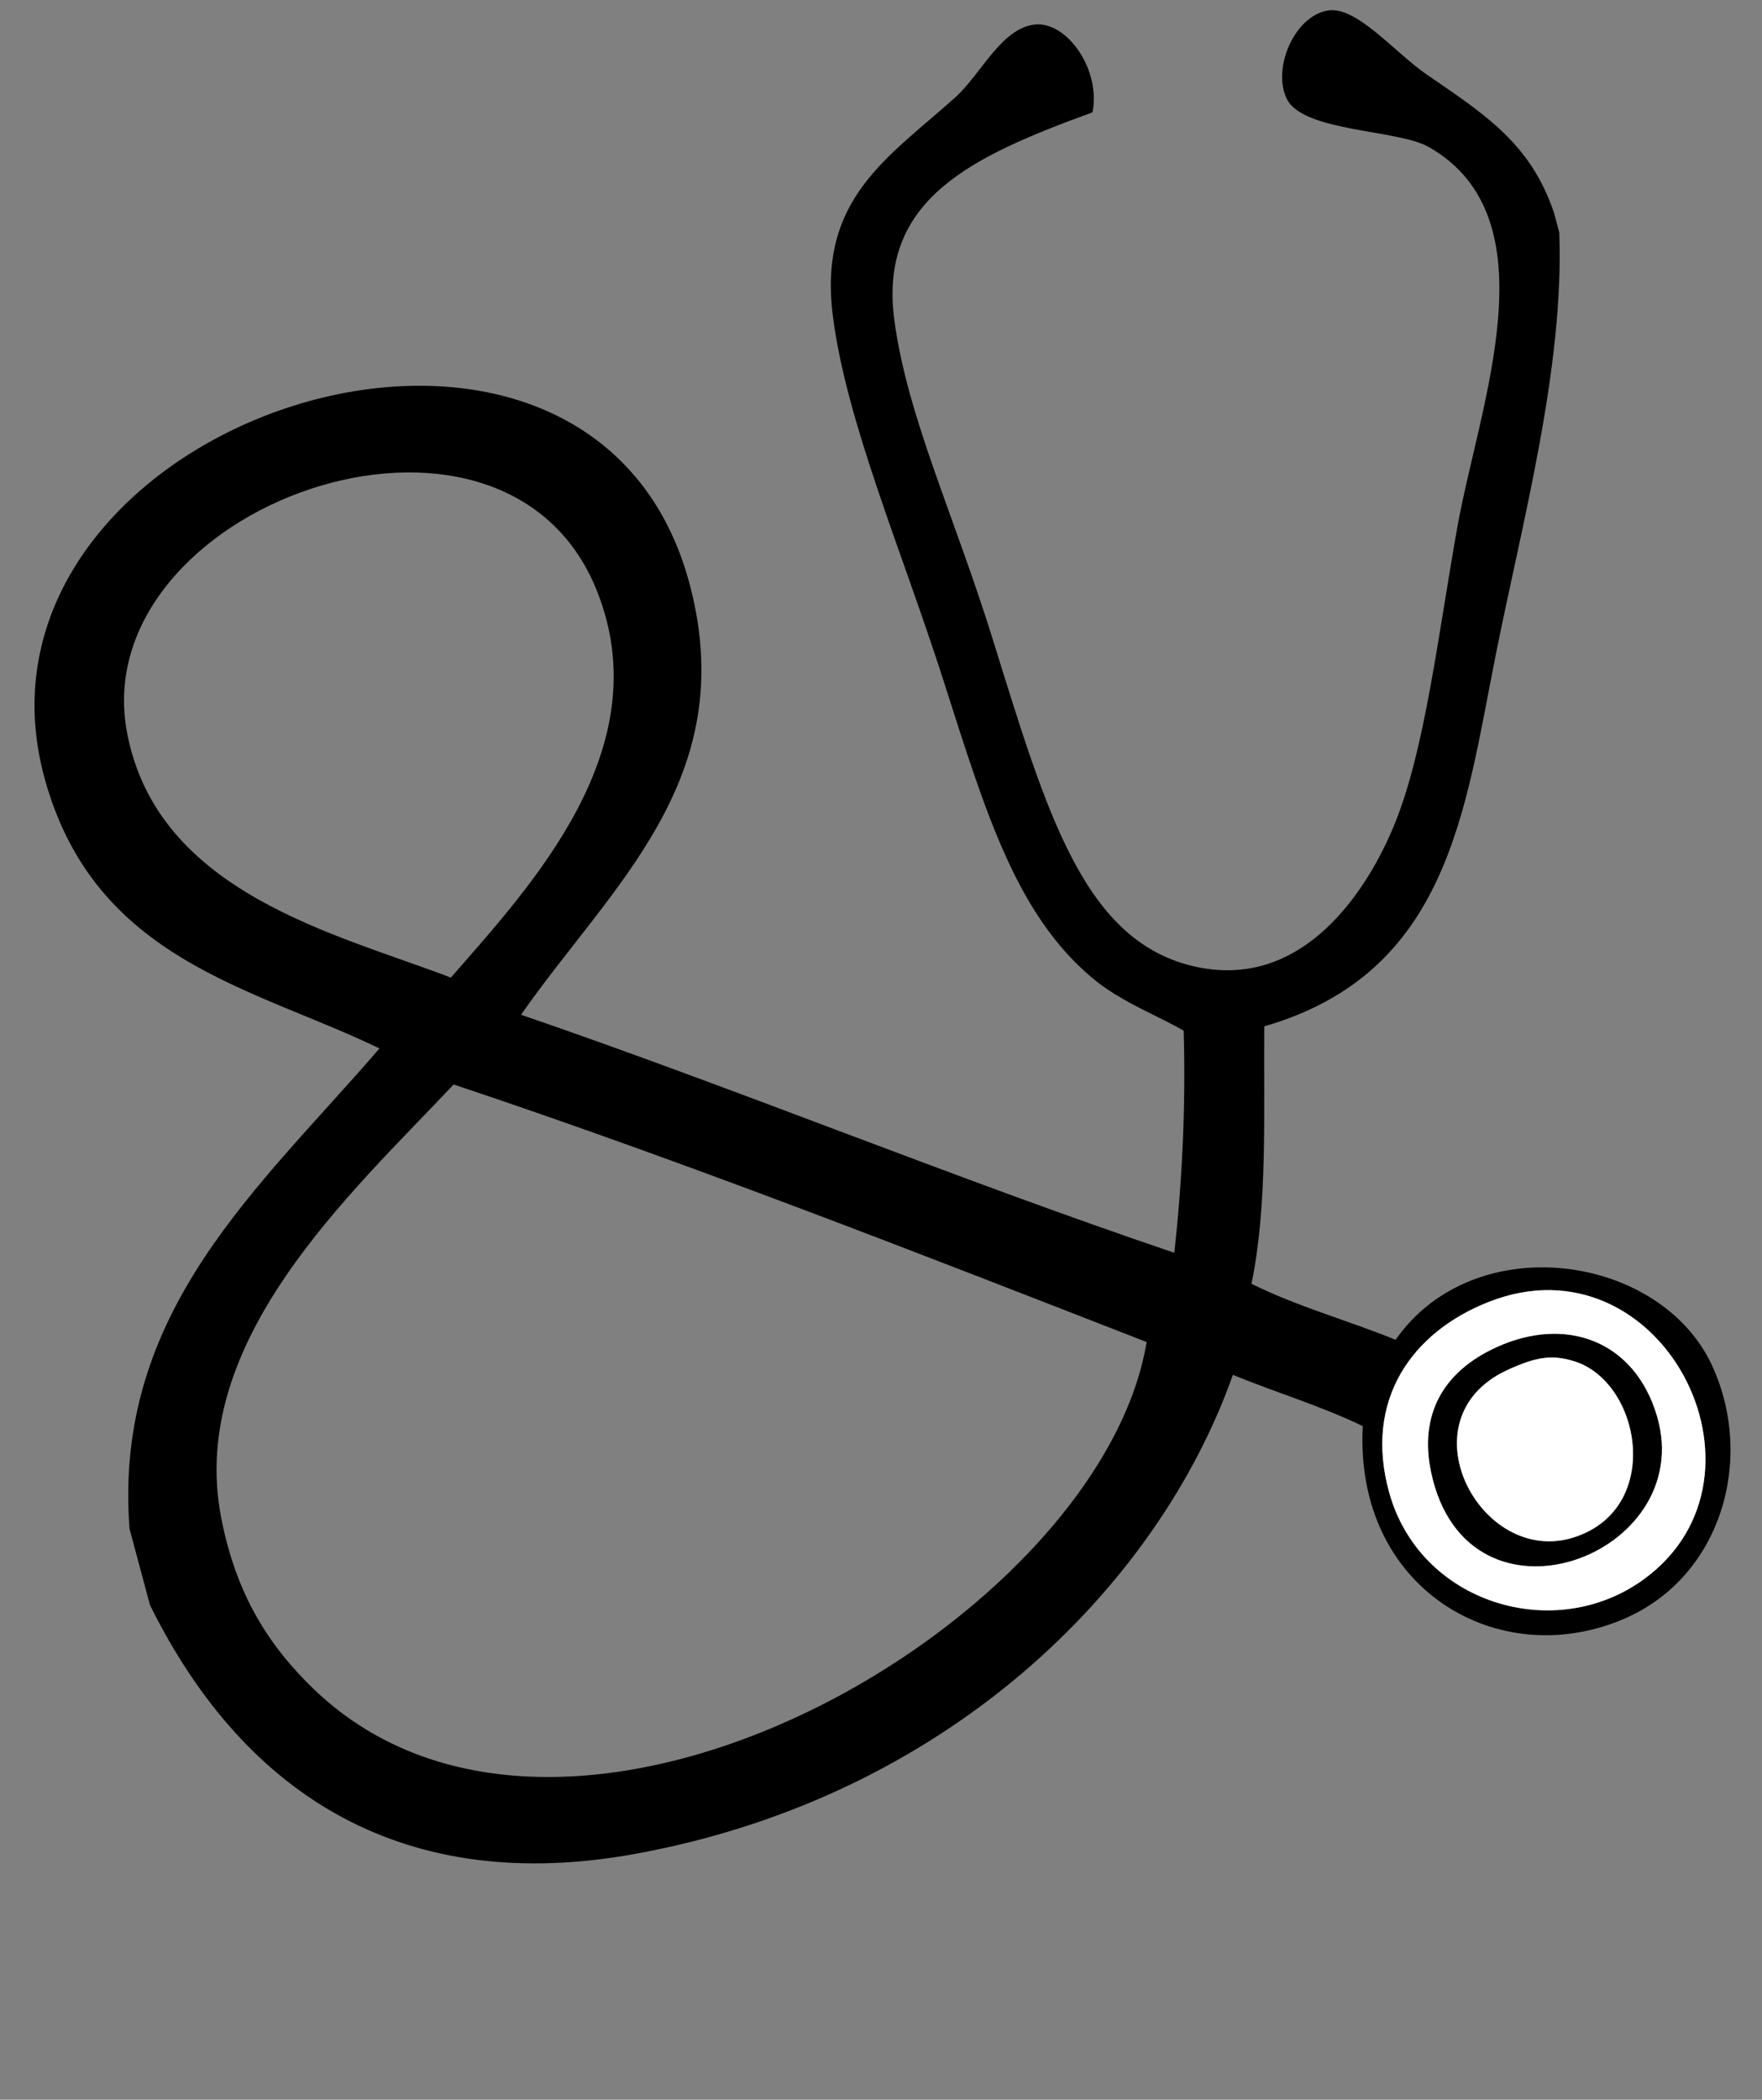 <?xml version="1.0" encoding="UTF-8" standalone="no"?>
<!-- Generator: Adobe Illustrator 16.0.0, SVG Export Plug-In . SVG Version: 6.00 Build 0)  -->

<svg
   xmlns:dc="http://purl.org/dc/elements/1.1/"
   xmlns:cc="http://creativecommons.org/ns#"
   xmlns:rdf="http://www.w3.org/1999/02/22-rdf-syntax-ns#"
   xmlns:svg="http://www.w3.org/2000/svg"
   xmlns="http://www.w3.org/2000/svg"
   xmlns:sodipodi="http://sodipodi.sourceforge.net/DTD/sodipodi-0.dtd"
   xmlns:inkscape="http://www.inkscape.org/namespaces/inkscape"
   version="1.1"
   id="Layer_0_xA0_Image_1_"
   x="0px"
   y="0px"
   width="424px"
   height="505px"
   viewBox="0 0 424 505"
   enable-background="new 0 0 424 505"
   xml:space="preserve"
   inkscape:version="0.48.4 r9939"
   sodipodi:docname="MDME_logo.svg"><rect x="0" y="0" width="424" height="505" fill="#808080" stroke="none"/><defs
     id="defs15" /><sodipodi:namedview
     pagecolor="#ffffff"
     bordercolor="#666666"
     borderopacity="1"
     objecttolerance="10"
     gridtolerance="10"
     guidetolerance="10"
     inkscape:pageopacity="0"
     inkscape:pageshadow="2"
     inkscape:window-width="949"
     inkscape:window-height="848"
     id="namedview13"
     showgrid="false"
     inkscape:zoom="0.46732673"
     inkscape:cx="212"
     inkscape:cy="252.5"
     inkscape:window-x="0"
     inkscape:window-y="0"
     inkscape:window-maximized="0"
     inkscape:current-layer="Layer_0_xA0_Image_1_" /><g
     id="g3"
     transform="matrix(0.966,-0.259,0.259,0.966,-53.264,52.766)"><path
       d="m 413,109 c 0,1.67 0,3.33 0,5 -7.24,31.69 -26.65,64.97 -41,94 -16.92,34.22 -30.76,71.11 -77,72 -5.64,20.36 -10.31,41.69 -19,59 9.19,8.15 20.16,14.51 30,22 25.32,-21.32 67.17,-3.44 72,26 3.99,24.31 -11.1,49.23 -36,53 -32.82,4.96 -61.17,-23.72 -49,-61 -8.41,-7.25 -18.11,-13.23 -27,-20 -30.72,44.71 -93,80.36 -169,74 C 42.01,428.4 10.31,396.37 0,345 0,338.67 0,332.33 0,326 9.7,274.37 51.52,254.86 88,230 62.27,207.83 27.6,191.94 27,147 25.81,57.21 189.76,47.46 189,142 c -0.39,48.2 -37.26,64.78 -66,89 46.41,31.25 90.4,64.93 137,96 6.25,-16.08 11.71,-32.96 16,-51 -4.75,-4.88 -12.82,-10.56 -18,-18 -13.59,-19.53 -14.42,-44.53 -16,-78 -1.54,-32.57 -6.53,-66.41 -3,-92 3.86,-27.98 22.49,-33.13 42,-43 7.39,-3.74 15,-13.19 23,-12 7.78,1.16 12.64,14.68 8,24 -30.57,2.71 -55.24,6.7 -59,36 -2.98,23.23 1.76,48.93 3,80 1.76,44 2.25,76.39 27,89 23.6,12.03 44.74,-7.42 55,-21 11.62,-15.38 21.6,-40.68 33,-65 12.57,-26.8 41.62,-65.64 17,-90 -6.07,-6 -28.27,-11.32 -30,-20 -1.57,-7.89 6.78,-18.74 15,-18 6.98,0.63 12.97,13.96 19,21 11.34,13.23 19.85,22.64 21,40 z m -64,323 c 39.15,-15.33 25.14,-79 -19,-74 -19.85,2.25 -35.17,15.08 -35,38 0.21,27.86 29.15,45.73 54,36 z M 248,346 c -47.68,-34.99 -95.24,-70.1 -145,-103 -30.88,19.04 -77.87,42.97 -81,86 -1.35,18.57 2.92,32.74 11,46 43.89,72.01 186.88,32.98 215,-29 z M 109,218 c 24.15,-16.24 63.04,-40.21 58,-81 -7.45,-60.27 -113.95,-51.05 -118,4 -2.89,39.28 36.46,59.87 60,77 z"
       id="path5"
       inkscape:connector-curvature="0" /><path
       d="m 362,395 c 0.88,35.16 -58.2,40.72 -56,-1 0.73,-13.81 8.7,-22.62 23,-25 18.33,-3.05 32.53,7.28 33,26 z m -27,23 c 22.79,-0.96 25.51,-32.08 11,-41 -4.46,-2.74 -8.13,-3.37 -16,-2 -27.38,4.78 -18.46,43.99 5,43 z"
       id="path7"
       inkscape:connector-curvature="0" /><path
       d="m 330,358 c 44.14,-5 58.15,58.67 19,74 -24.85,9.73 -53.79,-8.14 -54,-36 -0.17,-22.92 15.15,-35.75 35,-38 z m -24,36 c -2.2,41.72 56.88,36.16 56,1 -0.47,-18.72 -14.67,-29.05 -33,-26 -14.3,2.38 -22.27,11.19 -23,25 z"
       id="path9"
       inkscape:connector-curvature="0"
       style="fill:#ffffff" /><path
       d="m 346,377 c 14.51,8.92 11.79,40.04 -11,41 -23.46,0.99 -32.38,-38.22 -5,-43 7.87,-1.37 11.54,-0.74 16,2 z"
       id="path11"
       inkscape:connector-curvature="0"
       style="fill:#ffffff" /></g></svg>